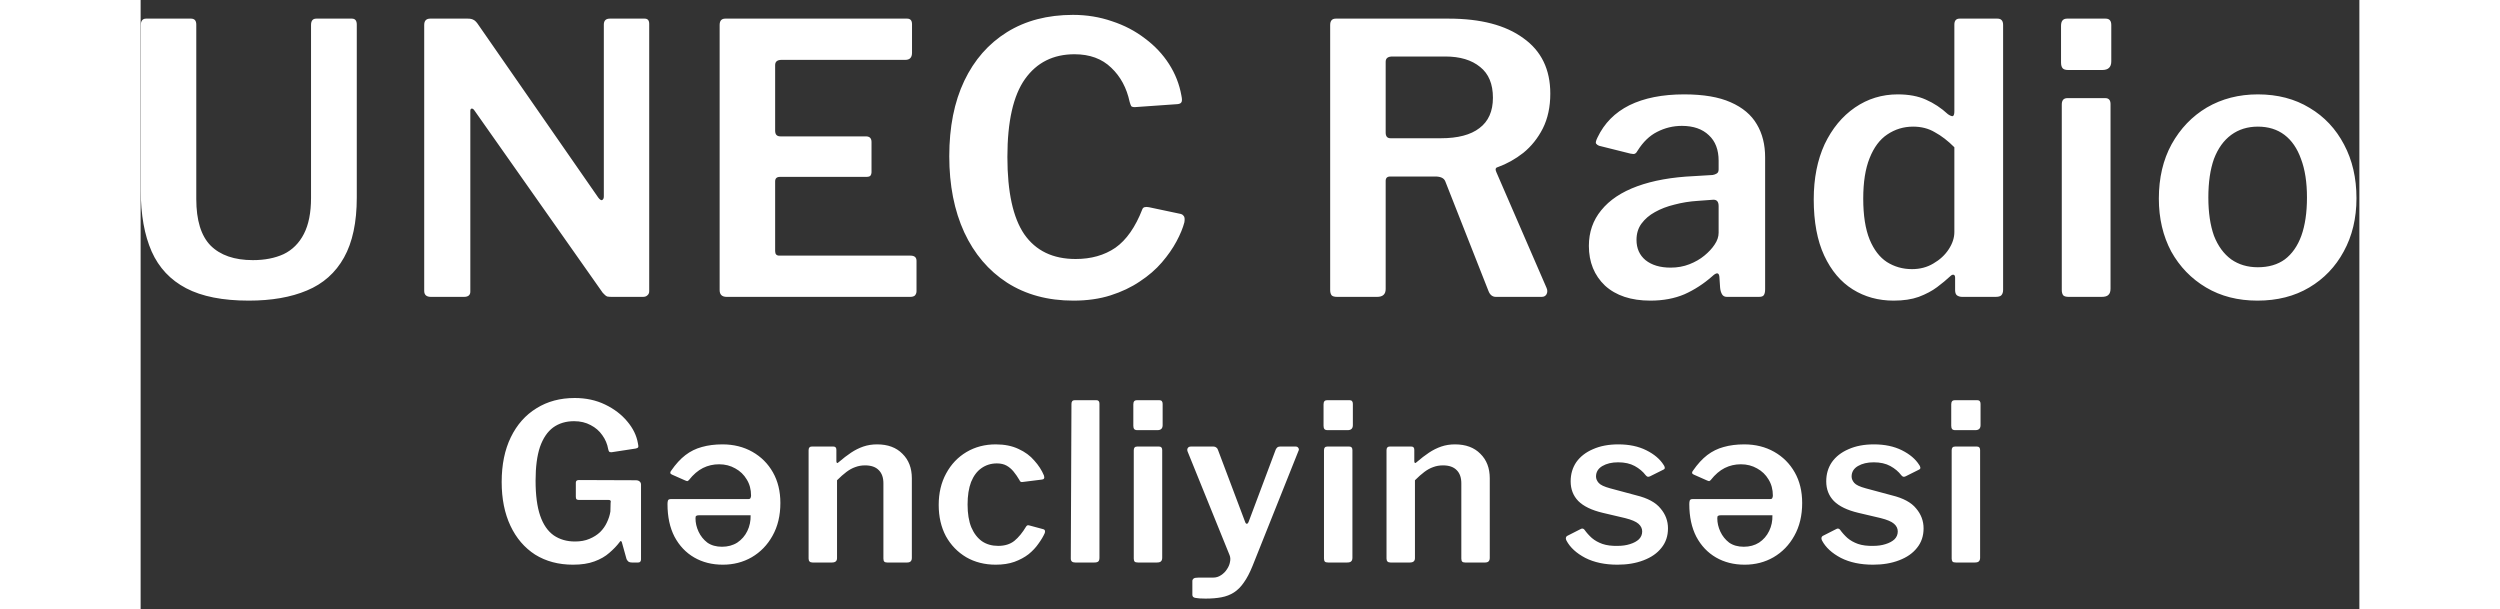 <svg width="160" height="39" viewBox="0 0 142 39" fill="none" xmlns="http://www.w3.org/2000/svg">
<rect x="0" y="0" width="142" height="39" fill="#333333" stroke="none"/>
<path d="M13.834 12.64C13.834 14.224 13.562 15.504 13.018 16.48C12.474 17.456 11.682 18.16 10.642 18.592C9.618 19.024 8.378 19.24 6.922 19.24C5.258 19.24 3.922 18.976 2.914 18.448C1.906 17.92 1.17 17.136 0.706 16.096C0.242 15.04 0.01 13.744 0.01 12.208V1.624C0.01 1.336 0.122 1.192 0.346 1.192H3.226C3.45 1.192 3.562 1.32 3.562 1.576V12.736C3.562 14.096 3.866 15.088 4.474 15.712C5.098 16.336 6.002 16.648 7.186 16.648C7.938 16.648 8.594 16.52 9.154 16.264C9.714 15.992 10.146 15.56 10.45 14.968C10.754 14.376 10.906 13.608 10.906 12.664V1.6C10.906 1.328 11.018 1.192 11.242 1.192H13.522C13.73 1.192 13.834 1.32 13.834 1.576V12.64ZM32.261 1.192C32.453 1.192 32.549 1.304 32.549 1.528V18.64C32.549 18.752 32.509 18.84 32.429 18.904C32.365 18.968 32.269 19 32.141 19H30.149C30.037 19 29.941 18.992 29.861 18.976C29.781 18.944 29.685 18.864 29.573 18.736L21.365 7.072C21.301 6.976 21.237 6.936 21.173 6.952C21.125 6.968 21.101 7.016 21.101 7.096V18.616C21.117 18.872 20.981 19 20.693 19H18.581C18.293 19 18.149 18.872 18.149 18.616V1.6C18.149 1.328 18.277 1.192 18.533 1.192H20.933C21.093 1.192 21.213 1.216 21.293 1.264C21.373 1.296 21.461 1.376 21.557 1.504L29.285 12.64C29.381 12.768 29.461 12.824 29.525 12.808C29.605 12.776 29.645 12.696 29.645 12.568V1.576C29.645 1.32 29.773 1.192 30.029 1.192H32.261ZM37.057 1.6C37.057 1.328 37.177 1.192 37.417 1.192H49.057C49.265 1.192 49.369 1.312 49.369 1.552V3.376C49.369 3.68 49.225 3.832 48.937 3.832H41.017C40.745 3.832 40.609 3.944 40.609 4.168V8.368C40.609 8.608 40.721 8.728 40.945 8.728H46.417C46.657 8.728 46.777 8.848 46.777 9.088V11.032C46.777 11.112 46.753 11.184 46.705 11.248C46.657 11.296 46.569 11.32 46.441 11.32H40.921C40.713 11.32 40.609 11.416 40.609 11.608V16.072C40.609 16.264 40.697 16.36 40.873 16.36H49.273C49.529 16.36 49.657 16.472 49.657 16.696V18.64C49.657 18.736 49.625 18.824 49.561 18.904C49.497 18.968 49.393 19 49.249 19H37.513C37.209 19 37.057 18.856 37.057 18.568V1.6ZM59.673 0.952C60.553 0.952 61.385 1.088 62.169 1.36C62.953 1.616 63.657 1.984 64.281 2.464C64.905 2.928 65.417 3.472 65.817 4.096C66.217 4.72 66.481 5.392 66.609 6.112C66.657 6.336 66.657 6.48 66.609 6.544C66.577 6.608 66.497 6.648 66.369 6.664L63.633 6.856C63.505 6.856 63.425 6.832 63.393 6.784C63.361 6.72 63.329 6.632 63.297 6.52C63.105 5.624 62.713 4.896 62.121 4.336C61.529 3.76 60.745 3.472 59.769 3.472C58.409 3.472 57.353 4 56.601 5.056C55.849 6.112 55.473 7.776 55.473 10.048C55.473 12.288 55.833 13.936 56.553 14.992C57.289 16.048 58.385 16.576 59.841 16.576C60.833 16.576 61.681 16.336 62.385 15.856C63.089 15.36 63.665 14.536 64.113 13.384C64.161 13.256 64.305 13.216 64.545 13.264L66.585 13.696C66.649 13.712 66.705 13.752 66.753 13.816C66.817 13.88 66.833 14.016 66.801 14.224C66.705 14.592 66.537 15 66.297 15.448C66.057 15.896 65.745 16.344 65.361 16.792C64.977 17.24 64.505 17.648 63.945 18.016C63.401 18.384 62.777 18.68 62.073 18.904C61.369 19.128 60.577 19.24 59.697 19.24C58.065 19.24 56.649 18.856 55.449 18.088C54.265 17.32 53.353 16.248 52.713 14.872C52.073 13.48 51.753 11.856 51.753 10C51.753 8.128 52.073 6.52 52.713 5.176C53.353 3.832 54.265 2.792 55.449 2.056C56.633 1.32 58.041 0.952 59.673 0.952ZM89.979 18.424C90.043 18.568 90.043 18.704 89.979 18.832C89.915 18.944 89.811 19 89.667 19H86.739C86.515 19 86.355 18.872 86.259 18.616L83.499 11.608C83.419 11.4 83.203 11.296 82.851 11.296H79.971C79.859 11.296 79.779 11.328 79.731 11.392C79.699 11.44 79.683 11.496 79.683 11.56V18.496C79.683 18.832 79.499 19 79.131 19H76.587C76.411 19 76.291 18.968 76.227 18.904C76.163 18.824 76.131 18.712 76.131 18.568V1.6C76.131 1.328 76.251 1.192 76.491 1.192H83.715C85.763 1.192 87.355 1.608 88.491 2.44C89.643 3.256 90.219 4.44 90.219 5.992C90.219 6.84 90.059 7.584 89.739 8.224C89.419 8.848 89.003 9.368 88.491 9.784C87.979 10.184 87.435 10.488 86.859 10.696C86.715 10.728 86.683 10.832 86.763 11.008L89.979 18.424ZM83.211 8.848C84.299 8.848 85.123 8.632 85.683 8.2C86.259 7.768 86.547 7.12 86.547 6.256C86.547 5.376 86.275 4.72 85.731 4.288C85.187 3.84 84.443 3.616 83.499 3.616H80.115C79.827 3.616 79.683 3.728 79.683 3.952V8.488C79.683 8.728 79.787 8.848 79.995 8.848H83.211ZM100.584 17.68C100.04 18.16 99.448 18.544 98.808 18.832C98.168 19.104 97.44 19.24 96.624 19.24C95.392 19.24 94.424 18.92 93.72 18.28C93.032 17.624 92.688 16.776 92.688 15.736C92.688 14.856 92.952 14.096 93.48 13.456C94.008 12.8 94.776 12.288 95.784 11.92C96.792 11.552 98 11.336 99.408 11.272L100.608 11.2C100.704 11.184 100.792 11.152 100.872 11.104C100.952 11.056 100.992 10.968 100.992 10.84V10.288C100.992 9.584 100.784 9.04 100.368 8.656C99.952 8.256 99.376 8.056 98.64 8.056C98.08 8.056 97.552 8.184 97.056 8.44C96.576 8.68 96.16 9.08 95.808 9.64C95.76 9.736 95.704 9.8 95.64 9.832C95.592 9.864 95.496 9.864 95.352 9.832L93.336 9.328C93.256 9.296 93.192 9.248 93.144 9.184C93.112 9.12 93.144 8.992 93.24 8.8C93.672 7.888 94.352 7.2 95.28 6.736C96.224 6.272 97.392 6.04 98.784 6.04C100.016 6.04 101.008 6.208 101.76 6.544C102.528 6.88 103.088 7.352 103.44 7.96C103.792 8.552 103.968 9.256 103.968 10.072V18.52C103.968 18.696 103.936 18.824 103.872 18.904C103.824 18.968 103.72 19 103.56 19H101.52C101.376 19 101.272 18.944 101.208 18.832C101.144 18.72 101.104 18.584 101.088 18.424L101.04 17.704C101.008 17.432 100.856 17.424 100.584 17.68ZM100.992 13.192C100.992 12.904 100.872 12.768 100.632 12.784L99.648 12.856C99.136 12.888 98.64 12.968 98.16 13.096C97.696 13.208 97.28 13.368 96.912 13.576C96.56 13.768 96.272 14.016 96.048 14.32C95.84 14.608 95.736 14.952 95.736 15.352C95.736 15.896 95.928 16.328 96.312 16.648C96.712 16.968 97.248 17.128 97.92 17.128C98.352 17.128 98.752 17.056 99.12 16.912C99.488 16.768 99.808 16.584 100.08 16.36C100.352 16.136 100.568 15.904 100.728 15.664C100.904 15.408 100.992 15.152 100.992 14.896V13.192ZM116.583 19C116.455 19 116.343 18.968 116.247 18.904C116.167 18.84 116.127 18.728 116.127 18.568V17.776C116.127 17.664 116.095 17.6 116.031 17.584C115.967 17.568 115.895 17.6 115.815 17.68C115.575 17.904 115.295 18.136 114.975 18.376C114.655 18.616 114.263 18.824 113.799 19C113.351 19.16 112.815 19.24 112.191 19.24C111.215 19.24 110.343 19 109.575 18.52C108.807 18.04 108.199 17.32 107.751 16.36C107.303 15.4 107.079 14.2 107.079 12.76C107.079 11.416 107.311 10.24 107.775 9.232C108.255 8.224 108.903 7.44 109.719 6.88C110.535 6.32 111.447 6.04 112.455 6.04C113.159 6.04 113.759 6.152 114.255 6.376C114.767 6.6 115.239 6.912 115.671 7.312C115.815 7.408 115.919 7.448 115.983 7.432C116.047 7.4 116.079 7.296 116.079 7.12V1.576C116.079 1.32 116.191 1.192 116.415 1.192H118.839C119.079 1.192 119.199 1.328 119.199 1.6V18.544C119.199 18.704 119.159 18.824 119.079 18.904C119.015 18.968 118.887 19 118.695 19H116.583ZM116.079 9.424C115.663 9.008 115.247 8.688 114.831 8.464C114.431 8.224 113.967 8.104 113.439 8.104C112.831 8.104 112.279 8.272 111.783 8.608C111.303 8.928 110.927 9.432 110.655 10.12C110.383 10.792 110.247 11.656 110.247 12.712C110.247 13.784 110.383 14.656 110.655 15.328C110.927 15.984 111.295 16.464 111.759 16.768C112.239 17.072 112.775 17.224 113.367 17.224C113.879 17.224 114.335 17.104 114.735 16.864C115.151 16.624 115.479 16.32 115.719 15.952C115.959 15.584 116.079 15.216 116.079 14.848V9.424ZM126.074 18.472C126.074 18.664 126.026 18.8 125.93 18.88C125.85 18.96 125.706 19 125.498 19H123.41C123.234 19 123.114 18.968 123.05 18.904C122.986 18.824 122.954 18.712 122.954 18.568V6.688C122.954 6.416 123.074 6.28 123.314 6.28H125.738C125.962 6.28 126.074 6.408 126.074 6.664V18.472ZM126.122 3.928C126.122 4.296 125.93 4.48 125.546 4.48H123.362C123.186 4.48 123.066 4.44 123.002 4.36C122.938 4.28 122.906 4.16 122.906 4V1.648C122.906 1.344 123.034 1.192 123.29 1.192H125.762C126.002 1.192 126.122 1.328 126.122 1.6V3.928ZM135.478 19.24C134.23 19.24 133.134 18.96 132.19 18.4C131.246 17.84 130.502 17.072 129.958 16.096C129.43 15.104 129.166 13.976 129.166 12.712C129.166 11.384 129.438 10.224 129.982 9.232C130.542 8.224 131.294 7.44 132.238 6.88C133.198 6.32 134.286 6.04 135.502 6.04C136.766 6.04 137.87 6.328 138.814 6.904C139.758 7.464 140.494 8.248 141.022 9.256C141.55 10.248 141.814 11.392 141.814 12.688C141.814 13.968 141.542 15.104 140.998 16.096C140.47 17.072 139.734 17.84 138.79 18.4C137.846 18.96 136.742 19.24 135.478 19.24ZM135.502 17.104C136.19 17.104 136.766 16.936 137.23 16.6C137.694 16.248 138.046 15.744 138.286 15.088C138.526 14.416 138.646 13.6 138.646 12.64C138.646 11.664 138.518 10.84 138.262 10.168C138.022 9.496 137.67 8.984 137.206 8.632C136.742 8.28 136.174 8.104 135.502 8.104C134.846 8.104 134.278 8.28 133.798 8.632C133.318 8.984 132.95 9.496 132.694 10.168C132.454 10.84 132.334 11.664 132.334 12.64C132.334 13.6 132.454 14.416 132.694 15.088C132.95 15.744 133.318 16.248 133.798 16.6C134.278 16.936 134.846 17.104 135.502 17.104ZM27.671 36.14C26.747 36.14 25.94 35.925 25.249 35.496C24.568 35.057 24.04 34.441 23.667 33.648C23.294 32.855 23.107 31.921 23.107 30.848C23.107 29.737 23.303 28.781 23.695 27.978C24.087 27.175 24.633 26.559 25.333 26.13C26.033 25.691 26.85 25.472 27.783 25.472C28.502 25.472 29.15 25.612 29.729 25.892C30.308 26.172 30.779 26.531 31.143 26.97C31.516 27.409 31.745 27.88 31.829 28.384C31.857 28.505 31.862 28.585 31.843 28.622C31.824 28.659 31.773 28.687 31.689 28.706L30.135 28.944C30.06 28.944 30.009 28.93 29.981 28.902C29.962 28.874 29.944 28.823 29.925 28.748C29.869 28.421 29.743 28.123 29.547 27.852C29.36 27.581 29.113 27.367 28.805 27.208C28.497 27.04 28.142 26.956 27.741 26.956C27.218 26.956 26.77 27.091 26.397 27.362C26.033 27.633 25.753 28.048 25.557 28.608C25.37 29.168 25.277 29.887 25.277 30.764C25.277 31.688 25.375 32.435 25.571 33.004C25.767 33.573 26.056 33.993 26.439 34.264C26.822 34.525 27.274 34.656 27.797 34.656C28.152 34.656 28.46 34.6 28.721 34.488C28.992 34.376 29.22 34.231 29.407 34.054C29.594 33.867 29.738 33.662 29.841 33.438C29.953 33.205 30.028 32.971 30.065 32.738L30.079 32.178C30.116 32.057 30.074 31.996 29.953 31.996H28.049C27.984 31.996 27.932 31.982 27.895 31.954C27.867 31.926 27.853 31.87 27.853 31.786V30.89C27.853 30.778 27.918 30.722 28.049 30.722L31.689 30.736C31.801 30.736 31.885 30.764 31.941 30.82C31.997 30.867 32.025 30.932 32.025 31.016V35.804C32.025 35.869 32.006 35.921 31.969 35.958C31.941 35.986 31.899 36 31.843 36H31.437C31.362 36 31.297 35.986 31.241 35.958C31.194 35.93 31.148 35.874 31.101 35.79L30.793 34.684C30.774 34.647 30.751 34.628 30.723 34.628C30.704 34.628 30.681 34.651 30.653 34.698C30.476 34.931 30.256 35.16 29.995 35.384C29.743 35.608 29.426 35.79 29.043 35.93C28.67 36.07 28.212 36.14 27.671 36.14ZM39.068 31.716C39.068 31.324 38.975 30.979 38.788 30.68C38.611 30.381 38.368 30.148 38.06 29.98C37.752 29.803 37.407 29.714 37.024 29.714C36.651 29.714 36.305 29.793 35.988 29.952C35.671 30.111 35.372 30.367 35.092 30.722C35.055 30.759 35.022 30.783 34.994 30.792C34.966 30.792 34.919 30.778 34.854 30.75L34 30.372C33.879 30.316 33.865 30.232 33.958 30.12C34.247 29.7 34.551 29.369 34.868 29.126C35.185 28.883 35.535 28.711 35.918 28.608C36.31 28.496 36.749 28.44 37.234 28.44C37.953 28.44 38.592 28.599 39.152 28.916C39.712 29.233 40.151 29.672 40.468 30.232C40.785 30.792 40.944 31.445 40.944 32.192C40.944 32.995 40.776 33.695 40.44 34.292C40.113 34.88 39.67 35.337 39.11 35.664C38.559 35.981 37.943 36.14 37.262 36.14C36.571 36.14 35.96 35.986 35.428 35.678C34.896 35.37 34.476 34.927 34.168 34.348C33.869 33.769 33.72 33.074 33.72 32.262C33.72 32.169 33.729 32.094 33.748 32.038C33.767 31.973 33.832 31.94 33.944 31.94H38.914C38.97 31.94 39.007 31.921 39.026 31.884C39.054 31.837 39.068 31.781 39.068 31.716ZM35.75 32.976C35.657 32.976 35.591 32.99 35.554 33.018C35.526 33.037 35.512 33.088 35.512 33.172C35.512 33.461 35.577 33.746 35.708 34.026C35.839 34.306 36.025 34.539 36.268 34.726C36.52 34.903 36.833 34.992 37.206 34.992C37.579 34.992 37.906 34.903 38.186 34.726C38.466 34.539 38.681 34.292 38.83 33.984C38.979 33.676 39.049 33.34 39.04 32.976H35.75ZM43.002 36C42.834 36 42.75 35.916 42.75 35.748V28.818C42.75 28.659 42.815 28.58 42.946 28.58H44.346C44.467 28.58 44.528 28.65 44.528 28.79V29.518C44.528 29.574 44.542 29.611 44.57 29.63C44.598 29.639 44.635 29.621 44.682 29.574C44.953 29.341 45.214 29.14 45.466 28.972C45.718 28.804 45.979 28.673 46.25 28.58C46.52 28.487 46.815 28.44 47.132 28.44C47.822 28.44 48.364 28.641 48.756 29.042C49.157 29.434 49.358 29.957 49.358 30.61V35.706C49.358 35.902 49.26 36 49.064 36H47.776C47.692 36 47.631 35.981 47.594 35.944C47.556 35.907 47.538 35.841 47.538 35.748V30.932C47.538 30.568 47.44 30.288 47.244 30.092C47.048 29.887 46.754 29.784 46.362 29.784C46.138 29.784 45.928 29.821 45.732 29.896C45.545 29.961 45.358 30.064 45.172 30.204C44.985 30.344 44.785 30.521 44.57 30.736V35.72C44.57 35.907 44.462 36 44.248 36H43.002ZM54.731 28.44C55.291 28.44 55.776 28.538 56.187 28.734C56.598 28.921 56.934 29.168 57.195 29.476C57.466 29.775 57.671 30.092 57.811 30.428C57.867 30.596 57.82 30.685 57.671 30.694L56.439 30.848C56.346 30.867 56.28 30.825 56.243 30.722C56.122 30.517 55.996 30.335 55.865 30.176C55.734 30.017 55.585 29.891 55.417 29.798C55.249 29.705 55.044 29.658 54.801 29.658C54.428 29.658 54.096 29.761 53.807 29.966C53.527 30.162 53.308 30.456 53.149 30.848C53 31.24 52.925 31.721 52.925 32.29C52.925 32.869 53.004 33.354 53.163 33.746C53.331 34.138 53.56 34.437 53.849 34.642C54.138 34.838 54.484 34.936 54.885 34.936C55.305 34.936 55.65 34.829 55.921 34.614C56.192 34.39 56.444 34.082 56.677 33.69C56.705 33.653 56.733 33.629 56.761 33.62C56.789 33.611 56.836 33.615 56.901 33.634L57.783 33.872C57.876 33.9 57.904 33.979 57.867 34.11C57.774 34.325 57.638 34.553 57.461 34.796C57.293 35.039 57.083 35.263 56.831 35.468C56.579 35.664 56.276 35.827 55.921 35.958C55.576 36.079 55.179 36.14 54.731 36.14C54.022 36.14 53.392 35.981 52.841 35.664C52.29 35.337 51.856 34.889 51.539 34.32C51.231 33.741 51.077 33.074 51.077 32.318C51.077 31.553 51.236 30.881 51.553 30.302C51.87 29.714 52.304 29.257 52.855 28.93C53.406 28.603 54.031 28.44 54.731 28.44ZM61.365 35.692C61.365 35.804 61.342 35.883 61.295 35.93C61.248 35.977 61.164 36 61.043 36H59.811C59.624 36 59.531 35.916 59.531 35.748L59.573 25.85C59.573 25.691 59.643 25.612 59.783 25.612H61.169C61.3 25.612 61.365 25.687 61.365 25.836V35.692ZM65.381 35.692C65.381 35.804 65.353 35.883 65.297 35.93C65.25 35.977 65.166 36 65.045 36H63.827C63.724 36 63.654 35.981 63.617 35.944C63.579 35.897 63.561 35.832 63.561 35.748V28.818C63.561 28.659 63.631 28.58 63.771 28.58H65.185C65.315 28.58 65.381 28.655 65.381 28.804V35.692ZM65.409 27.208C65.409 27.423 65.297 27.53 65.073 27.53H63.799C63.696 27.53 63.626 27.507 63.589 27.46C63.551 27.413 63.533 27.343 63.533 27.25V25.878C63.533 25.701 63.607 25.612 63.757 25.612H65.199C65.339 25.612 65.409 25.691 65.409 25.85V27.208ZM68.151 38.31C67.871 38.31 67.661 38.296 67.521 38.268C67.381 38.249 67.311 38.184 67.311 38.072V37.176C67.311 37.12 67.339 37.069 67.395 37.022C67.451 36.985 67.558 36.966 67.717 36.966H68.641C68.827 36.966 68.995 36.915 69.145 36.812C69.303 36.709 69.429 36.583 69.523 36.434C69.625 36.285 69.691 36.131 69.719 35.972C69.756 35.804 69.747 35.655 69.691 35.524L67.003 28.888C66.975 28.804 66.979 28.734 67.017 28.678C67.054 28.613 67.119 28.58 67.213 28.58H68.669C68.734 28.58 68.79 28.599 68.837 28.636C68.893 28.673 68.93 28.725 68.949 28.79L70.685 33.396C70.713 33.48 70.75 33.522 70.797 33.522C70.843 33.522 70.885 33.471 70.923 33.368L72.645 28.776C72.673 28.72 72.705 28.673 72.743 28.636C72.789 28.599 72.845 28.58 72.911 28.58H73.933C74.007 28.58 74.063 28.613 74.101 28.678C74.138 28.734 74.138 28.795 74.101 28.86L71.161 36.224C70.983 36.663 70.797 37.017 70.601 37.288C70.414 37.559 70.204 37.769 69.971 37.918C69.737 38.067 69.471 38.17 69.173 38.226C68.883 38.282 68.543 38.31 68.151 38.31ZM77.555 35.692C77.555 35.804 77.527 35.883 77.471 35.93C77.424 35.977 77.34 36 77.219 36H76.001C75.898 36 75.828 35.981 75.791 35.944C75.753 35.897 75.735 35.832 75.735 35.748V28.818C75.735 28.659 75.805 28.58 75.945 28.58H77.359C77.489 28.58 77.555 28.655 77.555 28.804V35.692ZM77.583 27.208C77.583 27.423 77.471 27.53 77.247 27.53H75.973C75.87 27.53 75.8 27.507 75.763 27.46C75.725 27.413 75.707 27.343 75.707 27.25V25.878C75.707 25.701 75.781 25.612 75.931 25.612H77.373C77.513 25.612 77.583 25.691 77.583 25.85V27.208ZM79.989 36C79.821 36 79.737 35.916 79.737 35.748V28.818C79.737 28.659 79.802 28.58 79.933 28.58H81.333C81.454 28.58 81.515 28.65 81.515 28.79V29.518C81.515 29.574 81.529 29.611 81.557 29.63C81.585 29.639 81.622 29.621 81.669 29.574C81.939 29.341 82.201 29.14 82.453 28.972C82.705 28.804 82.966 28.673 83.237 28.58C83.507 28.487 83.801 28.44 84.119 28.44C84.809 28.44 85.351 28.641 85.743 29.042C86.144 29.434 86.345 29.957 86.345 30.61V35.706C86.345 35.902 86.247 36 86.051 36H84.763C84.679 36 84.618 35.981 84.581 35.944C84.543 35.907 84.525 35.841 84.525 35.748V30.932C84.525 30.568 84.427 30.288 84.231 30.092C84.035 29.887 83.741 29.784 83.349 29.784C83.125 29.784 82.915 29.821 82.719 29.896C82.532 29.961 82.345 30.064 82.159 30.204C81.972 30.344 81.771 30.521 81.557 30.736V35.72C81.557 35.907 81.449 36 81.235 36H79.989ZM96.323 30.414C96.146 30.181 95.913 29.985 95.624 29.826C95.334 29.667 94.98 29.588 94.559 29.588C94.158 29.588 93.822 29.667 93.552 29.826C93.281 29.985 93.145 30.209 93.145 30.498C93.145 30.638 93.201 30.773 93.314 30.904C93.425 31.035 93.673 31.151 94.055 31.254L95.722 31.702C96.45 31.879 96.968 32.159 97.275 32.542C97.593 32.915 97.751 33.34 97.751 33.816C97.751 34.301 97.612 34.717 97.332 35.062C97.061 35.407 96.678 35.673 96.183 35.86C95.698 36.047 95.143 36.14 94.517 36.14C93.715 36.14 93.029 35.995 92.46 35.706C91.89 35.407 91.489 35.039 91.255 34.6C91.228 34.544 91.213 34.493 91.213 34.446C91.213 34.39 91.237 34.343 91.284 34.306L92.109 33.886C92.184 33.839 92.245 33.821 92.291 33.83C92.338 33.839 92.376 33.863 92.403 33.9C92.543 34.096 92.702 34.273 92.879 34.432C93.066 34.591 93.29 34.717 93.552 34.81C93.822 34.903 94.149 34.945 94.531 34.936C94.821 34.936 95.082 34.899 95.316 34.824C95.558 34.749 95.749 34.647 95.889 34.516C96.029 34.376 96.1 34.208 96.1 34.012C96.1 33.825 96.02 33.662 95.862 33.522C95.703 33.382 95.418 33.261 95.007 33.158L93.579 32.822C92.87 32.654 92.347 32.402 92.011 32.066C91.685 31.73 91.522 31.31 91.522 30.806C91.522 30.339 91.643 29.929 91.885 29.574C92.138 29.219 92.492 28.944 92.95 28.748C93.407 28.543 93.948 28.44 94.573 28.44C95.264 28.44 95.862 28.566 96.365 28.818C96.87 29.07 97.238 29.383 97.472 29.756C97.509 29.803 97.532 29.854 97.541 29.91C97.56 29.966 97.537 30.013 97.472 30.05L96.603 30.484C96.547 30.512 96.496 30.521 96.45 30.512C96.403 30.493 96.361 30.461 96.323 30.414ZM104.463 31.716C104.463 31.324 104.37 30.979 104.183 30.68C104.006 30.381 103.763 30.148 103.455 29.98C103.147 29.803 102.802 29.714 102.419 29.714C102.046 29.714 101.701 29.793 101.383 29.952C101.066 30.111 100.767 30.367 100.487 30.722C100.45 30.759 100.417 30.783 100.389 30.792C100.361 30.792 100.315 30.778 100.249 30.75L99.395 30.372C99.274 30.316 99.26 30.232 99.353 30.12C99.643 29.7 99.946 29.369 100.263 29.126C100.581 28.883 100.931 28.711 101.313 28.608C101.705 28.496 102.144 28.44 102.629 28.44C103.348 28.44 103.987 28.599 104.547 28.916C105.107 29.233 105.546 29.672 105.863 30.232C106.181 30.792 106.339 31.445 106.339 32.192C106.339 32.995 106.171 33.695 105.835 34.292C105.509 34.88 105.065 35.337 104.505 35.664C103.955 35.981 103.339 36.14 102.657 36.14C101.967 36.14 101.355 35.986 100.823 35.678C100.291 35.37 99.871 34.927 99.563 34.348C99.265 33.769 99.115 33.074 99.115 32.262C99.115 32.169 99.125 32.094 99.143 32.038C99.162 31.973 99.227 31.94 99.339 31.94H104.309C104.365 31.94 104.403 31.921 104.421 31.884C104.449 31.837 104.463 31.781 104.463 31.716ZM101.145 32.976C101.052 32.976 100.987 32.99 100.949 33.018C100.921 33.037 100.907 33.088 100.907 33.172C100.907 33.461 100.973 33.746 101.103 34.026C101.234 34.306 101.421 34.539 101.663 34.726C101.915 34.903 102.228 34.992 102.601 34.992C102.975 34.992 103.301 34.903 103.581 34.726C103.861 34.539 104.076 34.292 104.225 33.984C104.375 33.676 104.445 33.34 104.435 32.976H101.145ZM112.681 30.414C112.504 30.181 112.27 29.985 111.981 29.826C111.692 29.667 111.337 29.588 110.917 29.588C110.516 29.588 110.18 29.667 109.909 29.826C109.638 29.985 109.503 30.209 109.503 30.498C109.503 30.638 109.559 30.773 109.671 30.904C109.783 31.035 110.03 31.151 110.413 31.254L112.079 31.702C112.807 31.879 113.325 32.159 113.633 32.542C113.95 32.915 114.109 33.34 114.109 33.816C114.109 34.301 113.969 34.717 113.689 35.062C113.418 35.407 113.036 35.673 112.541 35.86C112.056 36.047 111.5 36.14 110.875 36.14C110.072 36.14 109.386 35.995 108.817 35.706C108.248 35.407 107.846 35.039 107.613 34.6C107.585 34.544 107.571 34.493 107.571 34.446C107.571 34.39 107.594 34.343 107.641 34.306L108.467 33.886C108.542 33.839 108.602 33.821 108.649 33.83C108.696 33.839 108.733 33.863 108.761 33.9C108.901 34.096 109.06 34.273 109.237 34.432C109.424 34.591 109.648 34.717 109.909 34.81C110.18 34.903 110.506 34.945 110.889 34.936C111.178 34.936 111.44 34.899 111.673 34.824C111.916 34.749 112.107 34.647 112.247 34.516C112.387 34.376 112.457 34.208 112.457 34.012C112.457 33.825 112.378 33.662 112.219 33.522C112.06 33.382 111.776 33.261 111.365 33.158L109.937 32.822C109.228 32.654 108.705 32.402 108.369 32.066C108.042 31.73 107.879 31.31 107.879 30.806C107.879 30.339 108 29.929 108.243 29.574C108.495 29.219 108.85 28.944 109.307 28.748C109.764 28.543 110.306 28.44 110.931 28.44C111.622 28.44 112.219 28.566 112.723 28.818C113.227 29.07 113.596 29.383 113.829 29.756C113.866 29.803 113.89 29.854 113.899 29.91C113.918 29.966 113.894 30.013 113.829 30.05L112.961 30.484C112.905 30.512 112.854 30.521 112.807 30.512C112.76 30.493 112.718 30.461 112.681 30.414ZM117.727 35.692C117.727 35.804 117.699 35.883 117.643 35.93C117.596 35.977 117.512 36 117.391 36H116.173C116.07 36 116 35.981 115.963 35.944C115.926 35.897 115.907 35.832 115.907 35.748V28.818C115.907 28.659 115.977 28.58 116.117 28.58H117.531C117.662 28.58 117.727 28.655 117.727 28.804V35.692ZM117.755 27.208C117.755 27.423 117.643 27.53 117.419 27.53H116.145C116.042 27.53 115.972 27.507 115.935 27.46C115.898 27.413 115.879 27.343 115.879 27.25V25.878C115.879 25.701 115.954 25.612 116.103 25.612H117.545C117.685 25.612 117.755 25.691 117.755 25.85V27.208Z" fill="white"/>
</svg>
